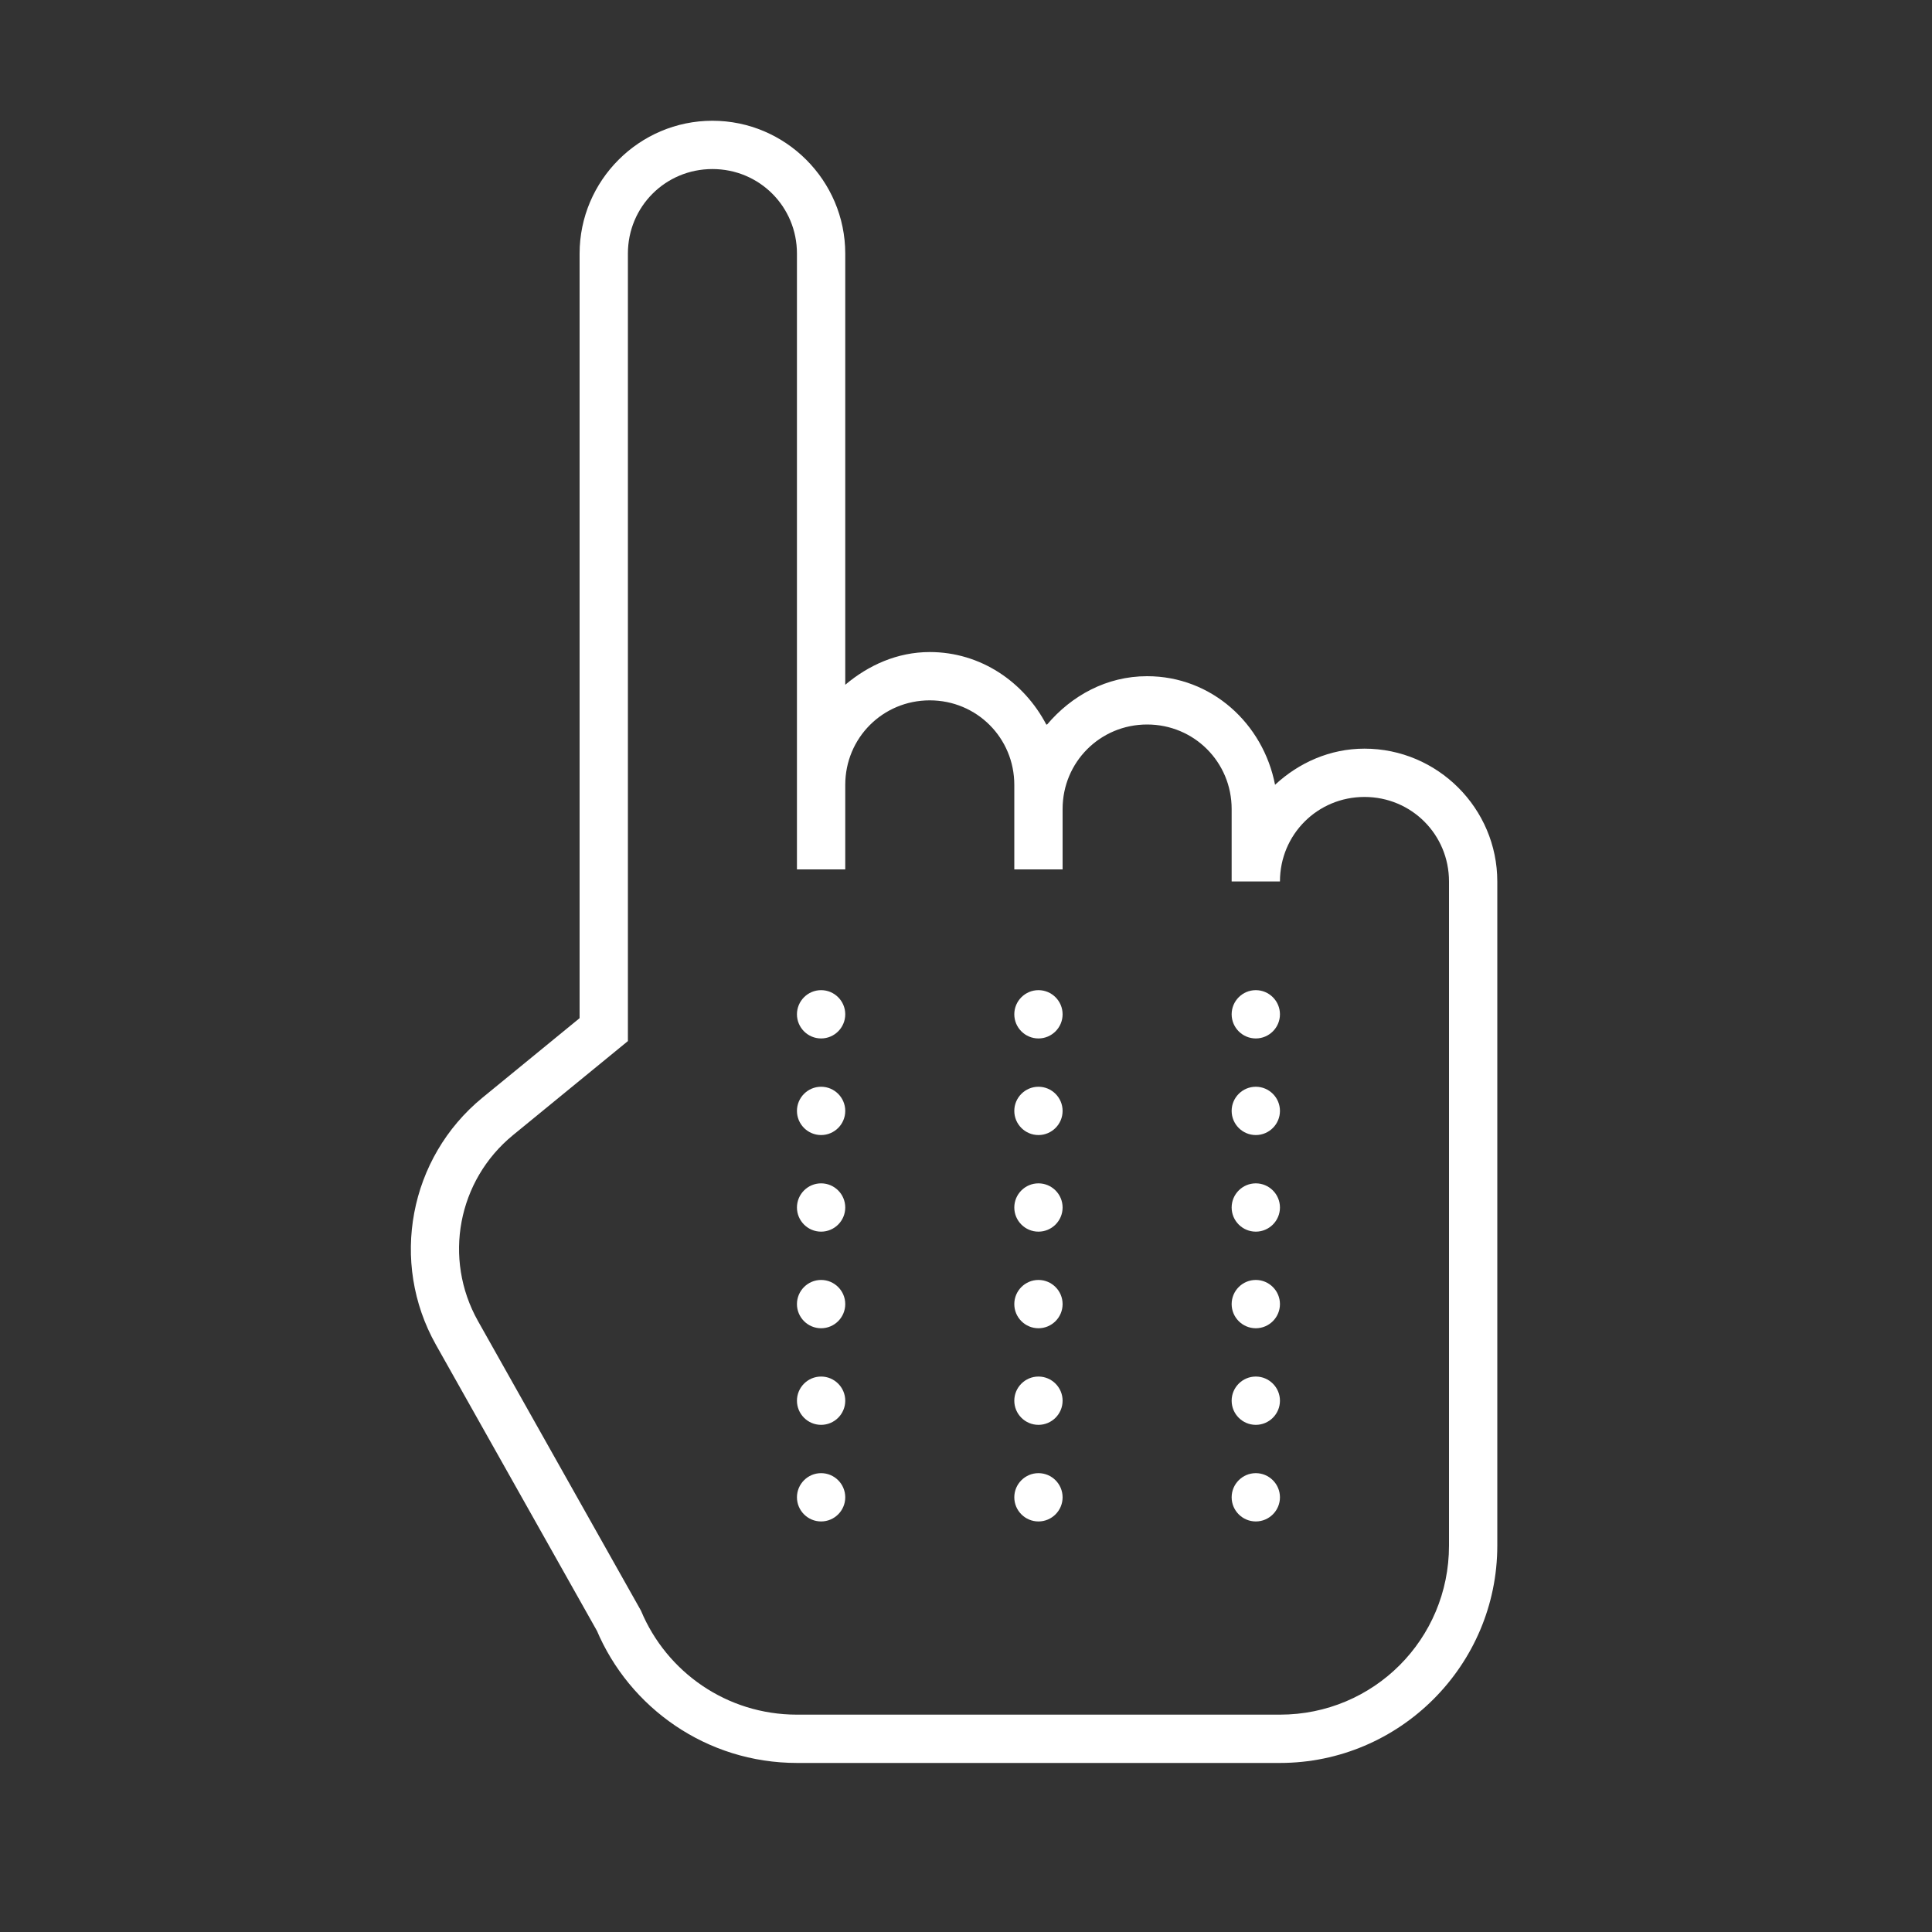 <svg fill="#fff" xmlns="http://www.w3.org/2000/svg" viewBox="0 0 80 80" width="80px" height="80px"><rect x="0" y="0" width="80" height="80" fill="#333333" stroke="none"/><path d="M 29.5 5 C 26.473 5 24 7.473 24 10.5 L 24 42.16 L 19.977 45.453 C 16.941 47.941 16.125 52.262 18.051 55.684 L 24.75 67.586 L 24.699 67.484 C 26.062 70.727 29.273 73 33 73 L 53 73 C 57.957 73 62 68.957 62 64 L 62 36.5 C 62 33.473 59.527 31 56.5 31 C 55.066 31 53.777 31.586 52.797 32.496 C 52.305 29.961 50.168 28 47.5 28 C 45.82 28 44.371 28.805 43.359 30 L 43.324 30 C 42.402 28.242 40.613 27 38.5 27 C 37.152 27 35.957 27.547 35 28.355 L 35 10.5 C 35 7.473 32.527 5 29.5 5 Z M 29.5 7 C 31.445 7 33 8.555 33 10.5 L 33 36 L 35 36 L 35 32.5 C 35 30.555 36.555 29 38.5 29 C 40.445 29 42 30.555 42 32.5 L 42 36 L 44 36 L 44 33.5 C 44 31.555 45.555 30 47.5 30 C 49.445 30 51 31.555 51 33.5 L 51 36.5 L 53 36.5 C 53 34.555 54.555 33 56.5 33 C 58.445 33 60 34.555 60 36.5 L 60 64 C 60 67.879 56.879 71 53 71 L 33 71 C 30.086 71 27.602 69.227 26.547 66.707 L 26.52 66.656 L 19.793 54.703 C 18.34 52.117 18.949 48.879 21.246 47 L 26 43.109 L 26 10.5 C 26 8.555 27.555 7 29.5 7 Z M 34 41 C 33.449 41 33 41.449 33 42 C 33 42.551 33.449 43 34 43 C 34.551 43 35 42.551 35 42 C 35 41.449 34.551 41 34 41 Z M 43 41 C 42.449 41 42 41.449 42 42 C 42 42.551 42.449 43 43 43 C 43.551 43 44 42.551 44 42 C 44 41.449 43.551 41 43 41 Z M 52 41 C 51.449 41 51 41.449 51 42 C 51 42.551 51.449 43 52 43 C 52.551 43 53 42.551 53 42 C 53 41.449 52.551 41 52 41 Z M 34 45 C 33.449 45 33 45.449 33 46 C 33 46.551 33.449 47 34 47 C 34.551 47 35 46.551 35 46 C 35 45.449 34.551 45 34 45 Z M 43 45 C 42.449 45 42 45.449 42 46 C 42 46.551 42.449 47 43 47 C 43.551 47 44 46.551 44 46 C 44 45.449 43.551 45 43 45 Z M 52 45 C 51.449 45 51 45.449 51 46 C 51 46.551 51.449 47 52 47 C 52.551 47 53 46.551 53 46 C 53 45.449 52.551 45 52 45 Z M 34 49 C 33.449 49 33 49.449 33 50 C 33 50.551 33.449 51 34 51 C 34.551 51 35 50.551 35 50 C 35 49.449 34.551 49 34 49 Z M 43 49 C 42.449 49 42 49.449 42 50 C 42 50.551 42.449 51 43 51 C 43.551 51 44 50.551 44 50 C 44 49.449 43.551 49 43 49 Z M 52 49 C 51.449 49 51 49.449 51 50 C 51 50.551 51.449 51 52 51 C 52.551 51 53 50.551 53 50 C 53 49.449 52.551 49 52 49 Z M 34 53 C 33.449 53 33 53.449 33 54 C 33 54.551 33.449 55 34 55 C 34.551 55 35 54.551 35 54 C 35 53.449 34.551 53 34 53 Z M 43 53 C 42.449 53 42 53.449 42 54 C 42 54.551 42.449 55 43 55 C 43.551 55 44 54.551 44 54 C 44 53.449 43.551 53 43 53 Z M 52 53 C 51.449 53 51 53.449 51 54 C 51 54.551 51.449 55 52 55 C 52.551 55 53 54.551 53 54 C 53 53.449 52.551 53 52 53 Z M 34 57 C 33.449 57 33 57.449 33 58 C 33 58.551 33.449 59 34 59 C 34.551 59 35 58.551 35 58 C 35 57.449 34.551 57 34 57 Z M 43 57 C 42.449 57 42 57.449 42 58 C 42 58.551 42.449 59 43 59 C 43.551 59 44 58.551 44 58 C 44 57.449 43.551 57 43 57 Z M 52 57 C 51.449 57 51 57.449 51 58 C 51 58.551 51.449 59 52 59 C 52.551 59 53 58.551 53 58 C 53 57.449 52.551 57 52 57 Z M 34 61 C 33.449 61 33 61.449 33 62 C 33 62.551 33.449 63 34 63 C 34.551 63 35 62.551 35 62 C 35 61.449 34.551 61 34 61 Z M 43 61 C 42.449 61 42 61.449 42 62 C 42 62.551 42.449 63 43 63 C 43.551 63 44 62.551 44 62 C 44 61.449 43.551 61 43 61 Z M 52 61 C 51.449 61 51 61.449 51 62 C 51 62.551 51.449 63 52 63 C 52.551 63 53 62.551 53 62 C 53 61.449 52.551 61 52 61 Z"/></svg>